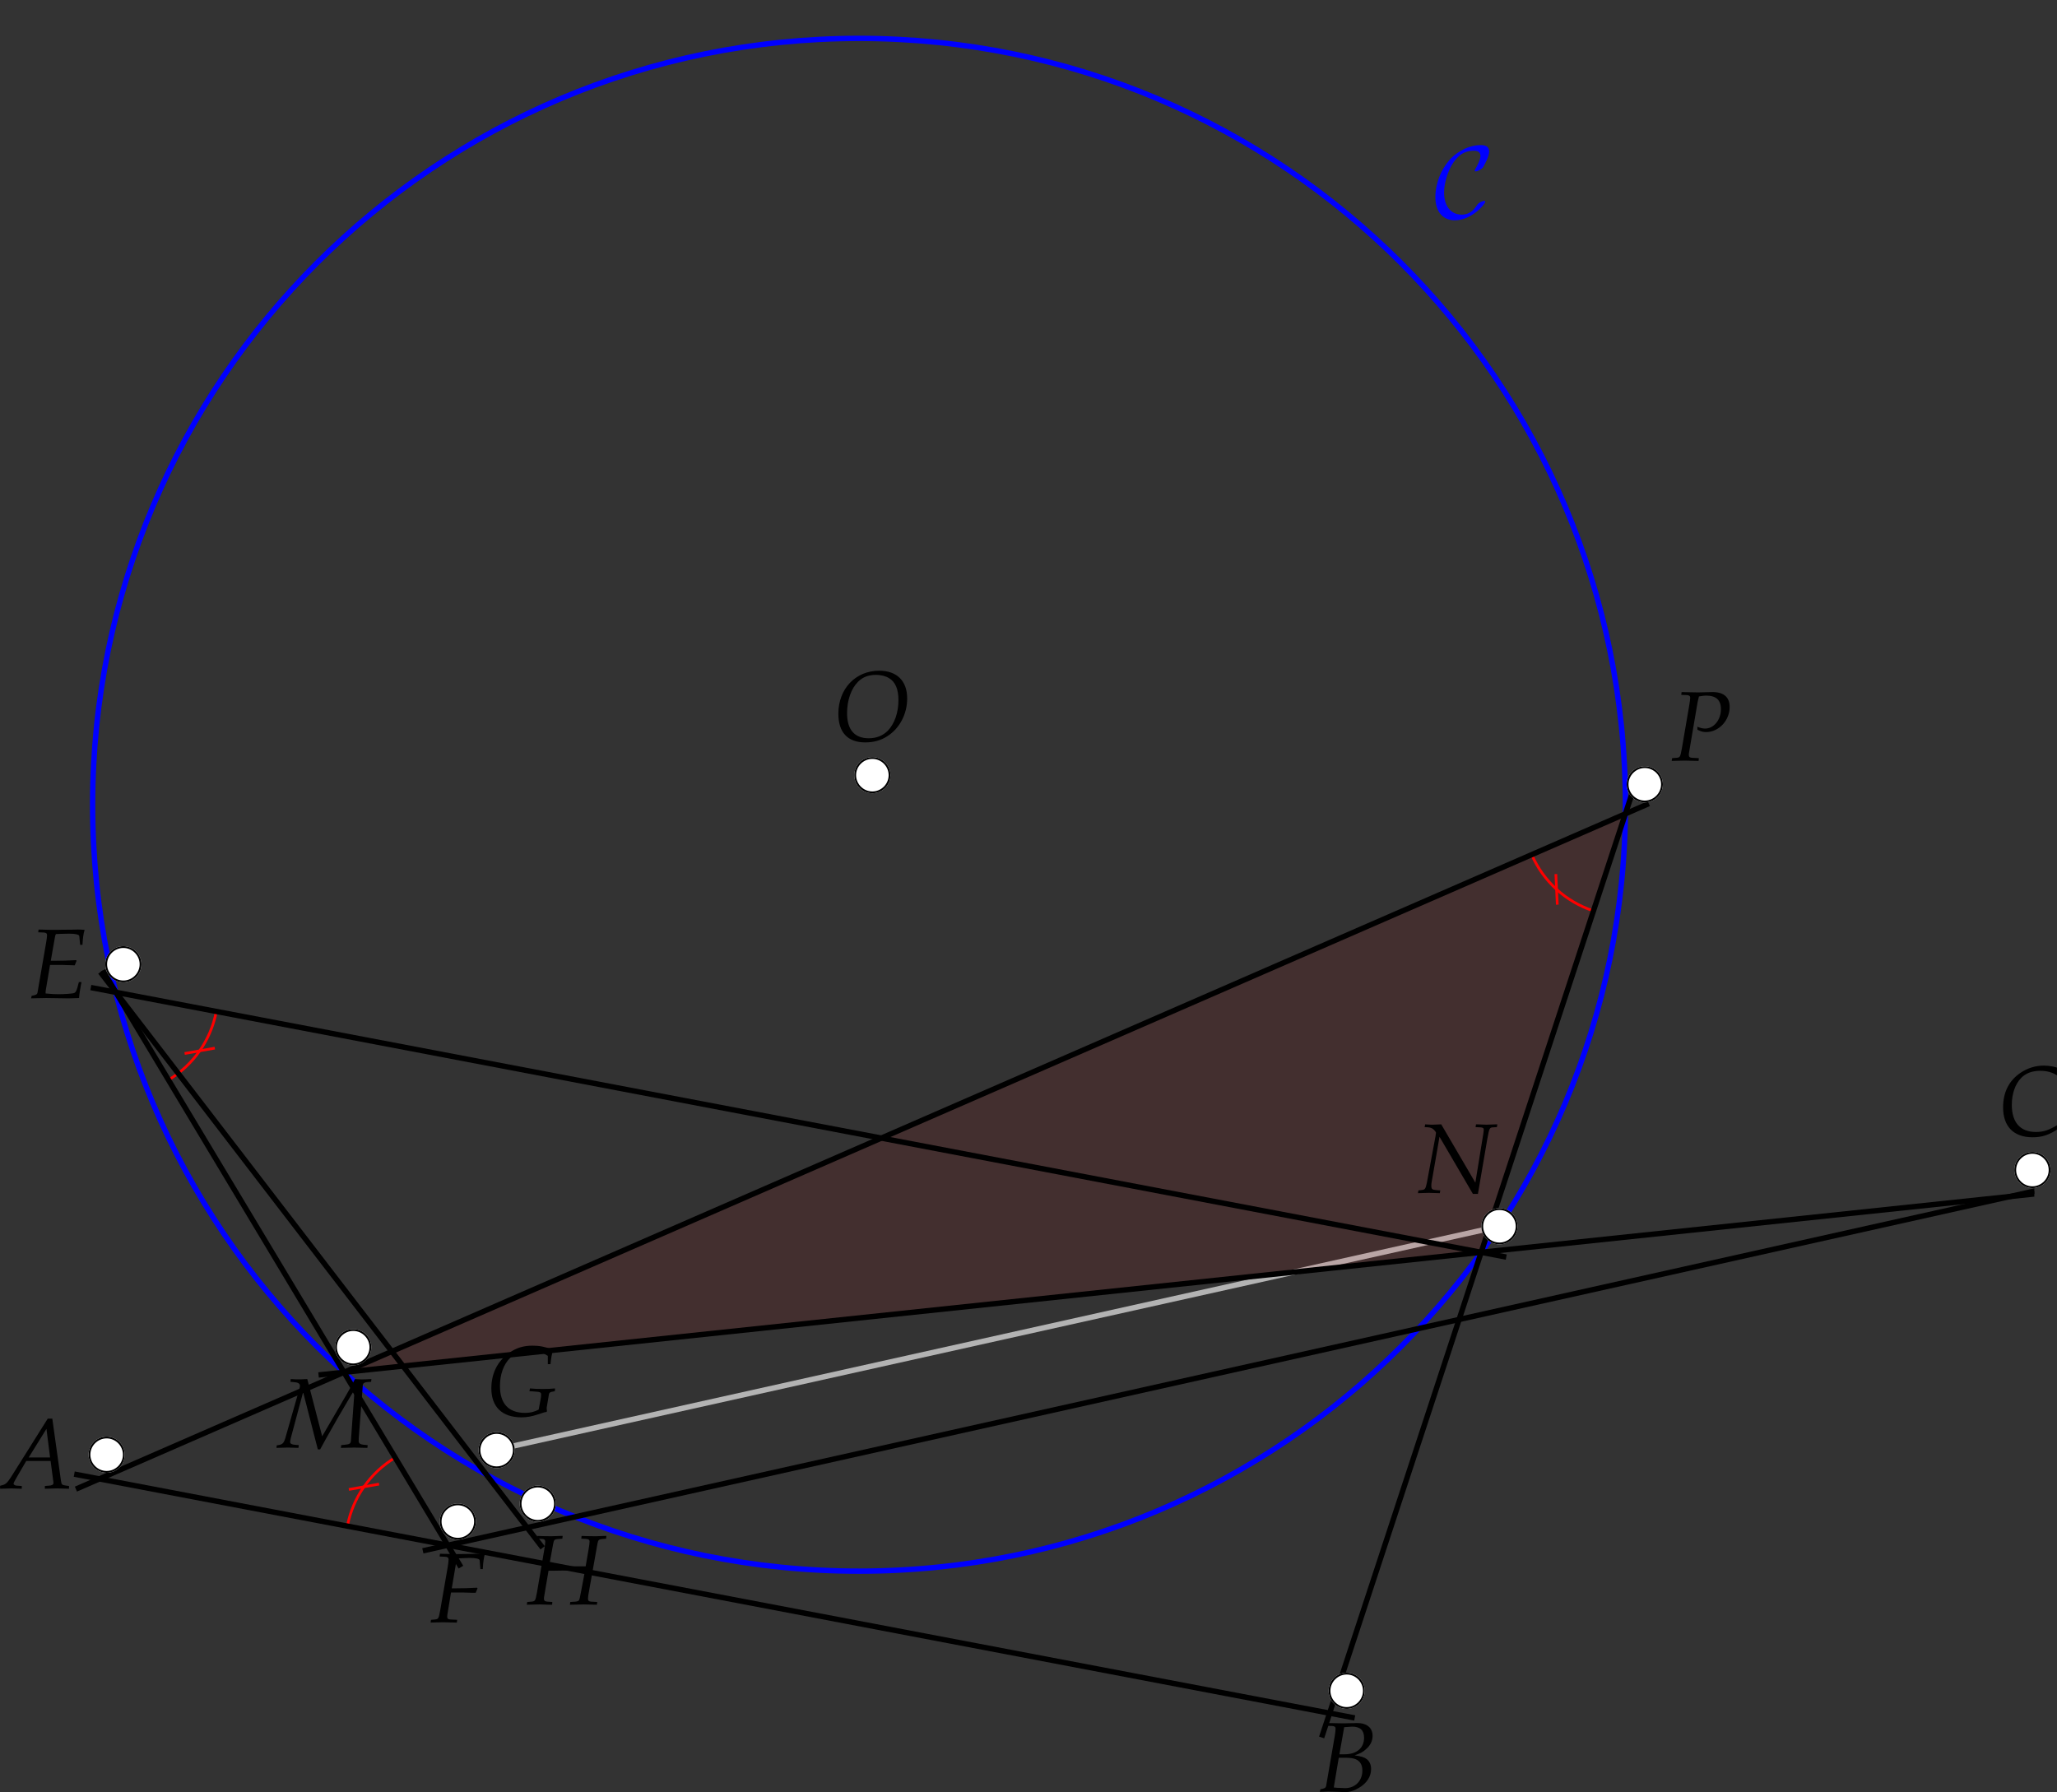 <?xml version="1.0" encoding="UTF-8" standalone="no"?>
<!-- Created with Inkscape (http://www.inkscape.org/) -->

<svg
   width="95.861mm"
   height="83.526mm"
   viewBox="0 0 95.861 83.526"
   version="1.1"
   id="svg1"
   inkscape:version="1.4 (86a8ad7, 2024-10-11)"
   sodipodi:docname="figura5.svg"
   xmlns:inkscape="http://www.inkscape.org/namespaces/inkscape"
   xmlns:sodipodi="http://sodipodi.sourceforge.net/DTD/sodipodi-0.dtd"
   xmlns="http://www.w3.org/2000/svg"
   xmlns:svg="http://www.w3.org/2000/svg">
  <rect x="0" y="0" width="95.861" height="83.526" fill="#333333" stroke="none"/>
  <sodipodi:namedview
     id="namedview1"
     pagecolor="#ffffff"
     bordercolor="#000000"
     borderopacity="0.25"
     inkscape:showpageshadow="2"
     inkscape:pageopacity="0.0"
     inkscape:pagecheckerboard="0"
     inkscape:deskcolor="#d1d1d1"
     inkscape:document-units="mm"
     inkscape:zoom="0.98528338"
     inkscape:cx="175.584"
     inkscape:cy="189.28565"
     inkscape:window-width="1366"
     inkscape:window-height="705"
     inkscape:window-x="-8"
     inkscape:window-y="-8"
     inkscape:window-maximized="1"
     inkscape:current-layer="layer1" />
  <defs
     id="defs1">
    <clipPath
       clipPathUnits="userSpaceOnUse"
       id="clipPath55">
      <path
         d="M 900,3004.8 H 3167.71 V 5003.23 H 900 Z"
         id="path55" />
    </clipPath>
    <clipPath
       clipPathUnits="userSpaceOnUse"
       id="clipPath57">
      <path
         d="M 900,3004.8 H 3167.71 V 5003.23 H 900 Z"
         id="path57" />
    </clipPath>
    <clipPath
       clipPathUnits="userSpaceOnUse"
       id="clipPath59">
      <path
         d="M 900,3004.8 H 3167.71 V 5003.23 H 900 Z"
         id="path59" />
    </clipPath>
    <clipPath
       clipPathUnits="userSpaceOnUse"
       id="clipPath61">
      <path
         d="M 900,3004.8 H 3167.71 V 5003.23 H 900 Z"
         id="path61" />
    </clipPath>
    <clipPath
       clipPathUnits="userSpaceOnUse"
       id="clipPath63">
      <path
         d="M 900,3004.8 H 3167.71 V 5003.23 H 900 Z"
         id="path63" />
    </clipPath>
    <clipPath
       clipPathUnits="userSpaceOnUse"
       id="clipPath65">
      <path
         d="M 900,3004.8 H 3167.71 V 5003.23 H 900 Z"
         id="path65" />
    </clipPath>
    <clipPath
       clipPathUnits="userSpaceOnUse"
       id="clipPath67">
      <path
         d="M 900,3004.8 H 3167.71 V 5003.23 H 900 Z"
         id="path67" />
    </clipPath>
    <clipPath
       clipPathUnits="userSpaceOnUse"
       id="clipPath69">
      <path
         d="M 900,3004.8 H 3167.71 V 5003.23 H 900 Z"
         id="path69" />
    </clipPath>
    <clipPath
       clipPathUnits="userSpaceOnUse"
       id="clipPath71">
      <path
         d="M 900,3004.8 H 3167.71 V 5003.23 H 900 Z"
         id="path71" />
    </clipPath>
    <clipPath
       clipPathUnits="userSpaceOnUse"
       id="clipPath73">
      <path
         d="M 900,3004.8 H 3167.71 V 5003.23 H 900 Z"
         id="path73" />
    </clipPath>
    <clipPath
       clipPathUnits="userSpaceOnUse"
       id="clipPath75">
      <path
         d="M 900,3004.8 H 3167.71 V 5003.23 H 900 Z"
         id="path75" />
    </clipPath>
    <clipPath
       clipPathUnits="userSpaceOnUse"
       id="clipPath77">
      <path
         d="M 900,3004.8 H 3167.71 V 5003.23 H 900 Z"
         id="path77" />
    </clipPath>
    <clipPath
       clipPathUnits="userSpaceOnUse"
       id="clipPath79">
      <path
         d="M 900,3004.8 H 3167.71 V 5003.23 H 900 Z"
         id="path79" />
    </clipPath>
    <clipPath
       clipPathUnits="userSpaceOnUse"
       id="clipPath81">
      <path
         d="M 900,3004.8 H 3167.71 V 5003.23 H 900 Z"
         id="path81" />
    </clipPath>
    <clipPath
       clipPathUnits="userSpaceOnUse"
       id="clipPath83">
      <path
         d="M 900,3004.8 H 3167.71 V 5003.23 H 900 Z"
         id="path83" />
    </clipPath>
    <clipPath
       clipPathUnits="userSpaceOnUse"
       id="clipPath85">
      <path
         d="M 900,3004.8 H 3167.71 V 5003.23 H 900 Z"
         id="path85" />
    </clipPath>
    <clipPath
       clipPathUnits="userSpaceOnUse"
       id="clipPath87">
      <path
         d="M 900,3004.8 H 3167.71 V 5003.23 H 900 Z"
         transform="matrix(0.1,0,0,-0.1,-102.068,339.077)"
         id="path87" />
    </clipPath>
    <clipPath
       clipPathUnits="userSpaceOnUse"
       id="clipPath90">
      <path
         d="M 900,3004.8 H 3167.71 V 5003.23 H 900 Z"
         transform="matrix(0.1,0,0,-0.1,-102.068,339.077)"
         id="path90" />
    </clipPath>
    <clipPath
       clipPathUnits="userSpaceOnUse"
       id="clipPath92">
      <path
         d="M 900,3004.8 H 3167.71 V 5003.23 H 900 Z"
         transform="matrix(0.1,0,0,-0.1,-238.577,313.082)"
         id="path92" />
    </clipPath>
    <clipPath
       clipPathUnits="userSpaceOnUse"
       id="clipPath95">
      <path
         d="M 900,3004.8 H 3167.71 V 5003.23 H 900 Z"
         transform="matrix(0.1,0,0,-0.1,-238.577,313.082)"
         id="path95" />
    </clipPath>
    <clipPath
       clipPathUnits="userSpaceOnUse"
       id="clipPath97">
      <path
         d="M 900,3004.8 H 3167.71 V 5003.23 H 900 Z"
         transform="matrix(0.1,0,0,-0.1,-271.393,412.876)"
         id="path97" />
    </clipPath>
    <clipPath
       clipPathUnits="userSpaceOnUse"
       id="clipPath100">
      <path
         d="M 900,3004.8 H 3167.71 V 5003.23 H 900 Z"
         transform="matrix(0.1,0,0,-0.1,-271.393,412.876)"
         id="path100" />
    </clipPath>
    <clipPath
       clipPathUnits="userSpaceOnUse"
       id="clipPath102">
      <path
         d="M 900,3004.8 H 3167.71 V 5003.23 H 900 Z"
         transform="matrix(0.1,0,0,-0.1,-140.728,331.715)"
         id="path102" />
    </clipPath>
    <clipPath
       clipPathUnits="userSpaceOnUse"
       id="clipPath105">
      <path
         d="M 900,3004.8 H 3167.71 V 5003.23 H 900 Z"
         transform="matrix(0.1,0,0,-0.1,-140.728,331.715)"
         id="path105" />
    </clipPath>
    <clipPath
       clipPathUnits="userSpaceOnUse"
       id="clipPath107">
      <path
         d="M 900,3004.8 H 3167.71 V 5003.23 H 900 Z"
         transform="matrix(0.1,0,0,-0.1,-103.907,393.068)"
         id="path107" />
    </clipPath>
    <clipPath
       clipPathUnits="userSpaceOnUse"
       id="clipPath110">
      <path
         d="M 900,3004.8 H 3167.71 V 5003.23 H 900 Z"
         transform="matrix(0.1,0,0,-0.1,-103.907,393.068)"
         id="path110" />
    </clipPath>
    <clipPath
       clipPathUnits="userSpaceOnUse"
       id="clipPath112">
      <path
         d="M 900,3004.8 H 3167.71 V 5003.23 H 900 Z"
         transform="matrix(0.1,0,0,-0.1,-314.065,370.411)"
         id="path112" />
    </clipPath>
    <clipPath
       clipPathUnits="userSpaceOnUse"
       id="clipPath115">
      <path
         d="M 900,3004.8 H 3167.71 V 5003.23 H 900 Z"
         transform="matrix(0.1,0,0,-0.1,-314.065,370.411)"
         id="path115" />
    </clipPath>
    <clipPath
       clipPathUnits="userSpaceOnUse"
       id="clipPath117">
      <path
         d="M 900,3004.8 H 3167.71 V 5003.23 H 900 Z"
         transform="matrix(0.1,0,0,-0.1,-255.393,364.221)"
         id="path117" />
    </clipPath>
    <clipPath
       clipPathUnits="userSpaceOnUse"
       id="clipPath120">
      <path
         d="M 900,3004.8 H 3167.71 V 5003.23 H 900 Z"
         transform="matrix(0.1,0,0,-0.1,-255.393,364.221)"
         id="path120" />
    </clipPath>
    <clipPath
       clipPathUnits="userSpaceOnUse"
       id="clipPath122">
      <path
         d="M 900,3004.8 H 3167.71 V 5003.23 H 900 Z"
         transform="matrix(0.1,0,0,-0.1,-186.36,413.88)"
         id="path122" />
    </clipPath>
    <clipPath
       clipPathUnits="userSpaceOnUse"
       id="clipPath125">
      <path
         d="M 900,3004.8 H 3167.71 V 5003.23 H 900 Z"
         transform="matrix(0.1,0,0,-0.1,-186.36,413.88)"
         id="path125" />
    </clipPath>
    <clipPath
       clipPathUnits="userSpaceOnUse"
       id="clipPath127">
      <path
         d="M 900,3004.8 H 3167.71 V 5003.23 H 900 Z"
         transform="matrix(0.1,0,0,-0.1,-149.529,333.68)"
         id="path127" />
    </clipPath>
    <clipPath
       clipPathUnits="userSpaceOnUse"
       id="clipPath130">
      <path
         d="M 900,3004.8 H 3167.71 V 5003.23 H 900 Z"
         transform="matrix(0.1,0,0,-0.1,-149.529,333.68)"
         id="path130" />
    </clipPath>
    <clipPath
       clipPathUnits="userSpaceOnUse"
       id="clipPath132">
      <path
         d="M 900,3004.8 H 3167.71 V 5003.23 H 900 Z"
         transform="matrix(0.1,0,0,-0.1,-145,339.577)"
         id="path132" />
    </clipPath>
    <clipPath
       clipPathUnits="userSpaceOnUse"
       id="clipPath135">
      <path
         d="M 900,3004.8 H 3167.71 V 5003.23 H 900 Z"
         transform="matrix(0.1,0,0,-0.1,-145,339.577)"
         id="path135" />
    </clipPath>
    <clipPath
       clipPathUnits="userSpaceOnUse"
       id="clipPath137">
      <path
         d="M 900,3004.8 H 3167.71 V 5003.23 H 900 Z"
         transform="matrix(0.1,0,0,-0.1,-129.21,350.907)"
         id="path137" />
    </clipPath>
    <clipPath
       clipPathUnits="userSpaceOnUse"
       id="clipPath140">
      <path
         d="M 900,3004.8 H 3167.71 V 5003.23 H 900 Z"
         transform="matrix(0.1,0,0,-0.1,-129.21,350.907)"
         id="path140" />
    </clipPath>
    <clipPath
       clipPathUnits="userSpaceOnUse"
       id="clipPath142">
      <path
         d="M 900,3004.8 H 3167.71 V 5003.23 H 900 Z"
         transform="matrix(0.1,0,0,-0.1,-248.197,475.237)"
         id="path142" />
    </clipPath>
  </defs>
  <g
     inkscape:label="Capa 1"
     inkscape:groupmode="layer"
     id="layer1"
     transform="translate(-54.504,-87.048)">
    <path
       style="fill:#000000;stroke:#b3b3b3;stroke-width:0.253;stroke-linejoin:round;stroke-dasharray:none"
       d="M 77.613,154.617 124.382,144.197"
       id="path1" />
    <path
       id="path54"
       d="m 2633.93,3885.48 80,243.28 -1421.83,-619.69 1261.83,133.14 z"
       style="fill:#ff0000;fill-opacity:0.08;fill-rule:nonzero;stroke:#000000;stroke-width:1;stroke-linecap:butt;stroke-linejoin:miter;stroke-miterlimit:10;stroke-dasharray:none;stroke-opacity:1"
       transform="matrix(0.042,0,0,-0.042,16.265,298.383)"
       clip-path="url(#clipPath55)" />
    <path
       id="path56"
       d="m 2713.99,4138.8 c 0,469.66 -380.73,850.39 -850.39,850.39 -469.65,0 -850.39,-380.73 -850.39,-850.39 0,-469.66 380.74,-850.39 850.39,-850.39 469.66,0 850.39,380.73 850.39,850.39 z"
       style="fill:none;stroke:#0000ff;stroke-width:5.978;stroke-linecap:butt;stroke-linejoin:miter;stroke-miterlimit:10;stroke-dasharray:none;stroke-opacity:1"
       transform="matrix(0.042,0,0,-0.042,16.265,298.383)"
       clip-path="url(#clipPath57)" />
    <path
       id="path58"
       d="m 1348.93,3414.37 c -27.69,-16.62 -46.99,-44.28 -53.03,-76.01"
       style="fill:none;stroke:#ff0000;stroke-width:2.989;stroke-linecap:butt;stroke-linejoin:miter;stroke-miterlimit:10;stroke-dasharray:none;stroke-opacity:1"
       transform="matrix(0.042,0,0,-0.042,16.265,298.383)"
       clip-path="url(#clipPath59)" />
    <path
       id="path60"
       d="m 1331.04,3385.02 -33.49,-5.97"
       style="fill:none;stroke:#ff0000;stroke-width:2.989;stroke-linecap:butt;stroke-linejoin:miter;stroke-miterlimit:10;stroke-dasharray:none;stroke-opacity:1"
       transform="matrix(0.042,0,0,-0.042,16.265,298.383)"
       clip-path="url(#clipPath61)" />
    <path
       id="path62"
       d="m 1097.41,3833.46 c 27.7,16.62 47,44.27 53.04,76"
       style="fill:none;stroke:#ff0000;stroke-width:2.989;stroke-linecap:butt;stroke-linejoin:miter;stroke-miterlimit:10;stroke-dasharray:none;stroke-opacity:1"
       transform="matrix(0.042,0,0,-0.042,16.265,298.383)"
       clip-path="url(#clipPath63)" />
    <path
       id="path64"
       d="m 1115.31,3862.81 33.49,5.96"
       style="fill:none;stroke:#ff0000;stroke-width:2.989;stroke-linecap:butt;stroke-linejoin:miter;stroke-miterlimit:10;stroke-dasharray:none;stroke-opacity:1"
       transform="matrix(0.042,0,0,-0.042,16.265,298.383)"
       clip-path="url(#clipPath65)" />
    <path
       id="path66"
       d="m 2609.99,4083.46 c 12.9,-29.61 37.83,-52.32 68.52,-62.41"
       style="fill:none;stroke:#ff0000;stroke-width:2.989;stroke-linecap:butt;stroke-linejoin:miter;stroke-miterlimit:10;stroke-dasharray:none;stroke-opacity:1"
       transform="matrix(0.042,0,0,-0.042,16.265,298.383)"
       clip-path="url(#clipPath67)" />
    <path
       id="path68"
       d="m 2636.79,4061.92 1.59,-33.97"
       style="fill:none;stroke:#ff0000;stroke-width:2.989;stroke-linecap:butt;stroke-linejoin:miter;stroke-miterlimit:10;stroke-dasharray:none;stroke-opacity:1"
       transform="matrix(0.042,0,0,-0.042,16.265,298.383)"
       clip-path="url(#clipPath69)" />
    <path
       id="path70"
       d="M 992.828,3396.08 2413.62,3125.52"
       style="fill:none;stroke:#000000;stroke-width:5.978;stroke-linecap:butt;stroke-linejoin:miter;stroke-miterlimit:10;stroke-dasharray:none;stroke-opacity:1"
       transform="matrix(0.042,0,0,-0.042,16.265,298.383)"
       clip-path="url(#clipPath71)" />
    <path
       id="path72"
       d="m 2376.91,3103.89 345.88,1051.8"
       style="fill:none;stroke:#000000;stroke-width:5.978;stroke-linecap:butt;stroke-linejoin:miter;stroke-miterlimit:10;stroke-dasharray:none;stroke-opacity:1"
       transform="matrix(0.042,0,0,-0.042,16.265,298.383)"
       clip-path="url(#clipPath73)" />
    <path
       id="path74"
       d="m 1421.87,3292.85 -397.39,662.13"
       style="fill:none;stroke:#000000;stroke-width:5.978;stroke-linecap:butt;stroke-linejoin:miter;stroke-miterlimit:10;stroke-dasharray:none;stroke-opacity:1"
       transform="matrix(0.042,0,0,-0.042,16.265,298.383)"
       clip-path="url(#clipPath75)" />
    <path
       id="path76"
       d="m 1379.62,3310.98 1788.7,399.3"
       style="fill:none;stroke:#000000;stroke-width:5.978;stroke-linecap:butt;stroke-linejoin:miter;stroke-miterlimit:10;stroke-dasharray:none;stroke-opacity:1"
       transform="matrix(0.042,0,0,-0.042,16.265,298.383)"
       clip-path="url(#clipPath77)" />
    <path
       id="path78"
       d="M 2581.78,3636.9 1011.22,3935.98"
       style="fill:none;stroke:#000000;stroke-width:5.978;stroke-linecap:butt;stroke-linejoin:miter;stroke-miterlimit:10;stroke-dasharray:none;stroke-opacity:1"
       transform="matrix(0.042,0,0,-0.042,16.265,298.383)"
       clip-path="url(#clipPath79)" />
    <path
       id="path80"
       d="M 1512.56,3314.32 1021.8,3953.16"
       style="fill:none;stroke:#000000;stroke-width:5.978;stroke-linecap:butt;stroke-linejoin:miter;stroke-miterlimit:10;stroke-dasharray:none;stroke-opacity:1"
       transform="matrix(0.042,0,0,-0.042,16.265,298.383)"
       clip-path="url(#clipPath81)" />
    <path
       id="path82"
       d="M 2739.92,4140.09 994.691,3379.45"
       style="fill:none;stroke:#000000;stroke-width:5.978;stroke-linecap:butt;stroke-linejoin:miter;stroke-miterlimit:10;stroke-dasharray:none;stroke-opacity:1"
       transform="matrix(0.042,0,0,-0.042,16.265,298.383)"
       clip-path="url(#clipPath83)" />
    <path
       id="path84"
       d="M 3168.84,3707.08 1263.91,3506.1"
       style="fill:none;stroke:#000000;stroke-width:5.978;stroke-linecap:butt;stroke-linejoin:miter;stroke-miterlimit:10;stroke-dasharray:none;stroke-opacity:1"
       transform="matrix(0.042,0,0,-0.042,16.265,298.383)"
       clip-path="url(#clipPath85)" />
    <path
       id="path86"
       d="m -1.993,8.28125e-4 c 0,1.102 0.891,1.992 1.992,1.992 1.102,0 1.992,-0.891 1.992,-1.992 0,-1.102 -0.891,-1.992 -1.992,-1.992 -1.102,0 -1.992,0.891 -1.992,1.992 z m 0,0"
       style="fill:#ffffff;fill-opacity:1;fill-rule:nonzero;stroke:none"
       aria-label="b"
       transform="matrix(0.423,0,0,0.423,59.474,154.841)"
       clip-path="url(#clipPath87)" />
    <g
       id="g87"
       aria-label="c&#10;A"
       transform="matrix(0.423,0,0,0.423,59.474,154.841)"
       clip-path="url(#clipPath90)">
      <path
         id="path88"
         d="m -1.794,8.28125e-4 c 0,-0.984 0.809,-1.793 1.793,-1.793 0.984,0 1.793,0.809 1.793,1.793 0,0.984 -0.809,1.793 -1.793,1.793 C -0.985,1.794 -1.794,0.985 -1.794,8.28125e-4 Z m -0.199,0 c 0,1.102 0.891,1.992 1.992,1.992 1.102,0 1.992,-0.891 1.992,-1.992 0,-1.102 -0.891,-1.992 -1.992,-1.992 -1.102,0 -1.992,0.891 -1.992,1.992 z m 0,0"
         style="fill:#000000;fill-opacity:1;fill-rule:nonzero;stroke:none" />
      <path
         id="path89"
         d="m -6.49,-3.969 -4.066,6.469 c -0.398,0.609 -0.586,0.785 -0.961,0.867 l -0.223,0.059 v 0.328 c 1.008,-0.035 1.008,-0.035 1.23,-0.035 0.199,0 0.223,0 1.16,0.035 V 3.449 l -0.562,-0.035 c -0.176,-0.012 -0.34,-0.105 -0.34,-0.211 0,-0.082 0.07,-0.234 0.281,-0.598 l 1.113,-1.91 h 2.684 l 0.27,2.051 v 0.035 c 0,0.012 0.012,0.047 0.023,0.094 0.012,0.094 0.023,0.199 0.023,0.246 0,0.176 -0.164,0.27 -0.469,0.293 L -6.806,3.449 V 3.754 C -5.693,3.719 -5.693,3.719 -5.47,3.719 c 0.211,0 0.211,0 1.324,0.035 V 3.449 l -0.281,-0.035 C -4.943,3.332 -4.955,3.332 -5.037,2.851 l -0.949,-6.82 z m -0.141,1.125 0.398,3.152 h -2.355 z m 0,0"
         style="fill:#000000;fill-opacity:1;fill-rule:nonzero;stroke:none" />
    </g>
    <path
       id="path91"
       d="m -1.993,9.453125e-4 c 0,1.102 0.891,1.992 1.992,1.992 1.102,0 1.992,-0.891 1.992,-1.992 0,-1.102 -0.891,-1.992 -1.992,-1.992 -1.102,0 -1.992,0.891 -1.992,1.992 z m 0,0"
       style="fill:#ffffff;fill-opacity:1;fill-rule:nonzero;stroke:none"
       aria-label="b"
       transform="matrix(0.423,0,0,0.423,117.263,165.845)"
       clip-path="url(#clipPath92)" />
    <g
       id="g92"
       aria-label="c&#10;B"
       transform="matrix(0.423,0,0,0.423,117.263,165.845)"
       clip-path="url(#clipPath95)">
      <path
         id="path93"
         d="m -1.794,9.453125e-4 c 0,-0.984 0.809,-1.793 1.793,-1.793 0.984,0 1.793,0.809 1.793,1.793 0,0.984 -0.809,1.793 -1.793,1.793 -0.984,0 -1.793,-0.809 -1.793,-1.793 z m -0.199,0 c 0,1.102 0.891,1.992 1.992,1.992 1.102,0 1.992,-0.891 1.992,-1.992 0,-1.102 -0.891,-1.992 -1.992,-1.992 -1.102,0 -1.992,0.891 -1.992,1.992 z m 0,0"
         style="fill:#000000;fill-opacity:1;fill-rule:nonzero;stroke:none" />
      <path
         id="path94"
         d="m -2.186,3.856 0.586,0.023 c 0.258,0.012 0.375,0.094 0.375,0.293 0,0.152 -0.035,0.504 -0.094,0.832 l -0.949,5.496 c -0.047,0.199 -0.176,0.27 -0.633,0.352 l -0.059,0.281 0.41,-0.012 c 0.293,-0.023 0.457,-0.023 0.586,-0.023 0.117,0 0.398,0.012 0.691,0.023 l 0.398,0.012 0.223,0.012 c 0.199,0.012 0.34,0.023 0.434,0.023 0.527,0 1.043,-0.152 1.559,-0.469 0.867,-0.504 1.348,-1.254 1.348,-2.074 0,-0.469 -0.164,-0.832 -0.457,-1.078 C 1.95,7.325 1.622,7.22 0.872,7.114 1.493,6.903 1.763,6.763 2.103,6.458 c 0.504,-0.422 0.75,-0.938 0.75,-1.488 0,-0.902 -0.633,-1.418 -1.723,-1.418 -0.023,0 -0.129,0 -0.293,0.012 L 0.157,3.575 c -0.141,0.012 -0.527,0.012 -0.656,0.012 -0.211,0 -0.551,-0.012 -1.078,-0.023 l -0.574,-0.012 z m 1.312,3.527 h 0.926 c 1.125,0 1.676,0.469 1.676,1.418 0,1.113 -0.797,1.922 -1.887,1.922 -0.223,0 -0.539,-0.012 -0.902,-0.035 -0.059,-0.012 -0.199,-0.023 -0.363,-0.035 z m 0.598,-3.375 c 0.117,0 0.141,-0.012 0.375,-0.023 0.223,-0.023 0.375,-0.035 0.504,-0.035 0.879,0 1.312,0.398 1.312,1.219 0,1.137 -0.809,1.828 -2.156,1.828 h -0.562 z m 0,0"
         style="fill:#000000;fill-opacity:1;fill-rule:nonzero;stroke:none" />
    </g>
    <path
       id="path96"
       d="m -1.994,0.001 c 0,1.102 0.891,1.992 1.992,1.992 1.102,0 1.992,-0.891 1.992,-1.992 0,-1.102 -0.891,-1.992 -1.992,-1.992 -1.102,0 -1.992,0.891 -1.992,1.992 z m 0,0"
       style="fill:#ffffff;fill-opacity:1;fill-rule:nonzero;stroke:none"
       aria-label="b"
       transform="matrix(0.423,0,0,0.423,131.155,123.599)"
       clip-path="url(#clipPath97)" />
    <g
       id="g97"
       aria-label="c&#10;P"
       transform="matrix(0.423,0,0,0.423,131.155,123.599)"
       clip-path="url(#clipPath100)">
      <path
         id="path98"
         d="m -1.794,0.001 c 0,-0.984 0.809,-1.793 1.793,-1.793 0.984,0 1.793,0.809 1.793,1.793 0,0.984 -0.809,1.793 -1.793,1.793 -0.984,0 -1.793,-0.809 -1.793,-1.793 z m -0.199,0 c 0,1.102 0.891,1.992 1.992,1.992 1.102,0 1.992,-0.891 1.992,-1.992 0,-1.102 -0.891,-1.992 -1.992,-1.992 -1.102,0 -1.992,0.891 -1.992,1.992 z m 0,0"
         style="fill:#000000;fill-opacity:1;fill-rule:nonzero;stroke:none" />
      <path
         id="path99"
         d="m 4.018,-9.852 0.598,0.023 c 0.258,0.012 0.387,0.094 0.387,0.293 0,0.152 -0.047,0.492 -0.105,0.832 l -0.809,4.734 c -0.188,0.984 -0.188,1.02 -0.633,1.055 l -0.445,0.035 -0.047,0.305 0.457,-0.012 c 0.457,-0.012 0.797,-0.023 0.984,-0.023 0.188,0 0.504,0.012 0.938,0.023 l 0.586,0.012 0.023,-0.305 -0.703,-0.035 c -0.281,-0.012 -0.398,-0.094 -0.398,-0.328 0,-0.094 0.012,-0.176 0.047,-0.387 l 0.902,-5.309 c 0,-0.012 0.035,-0.234 0.094,-0.434 0.012,-0.059 0.047,-0.164 0.07,-0.305 0.398,-0.07 0.574,-0.094 0.785,-0.094 1.102,0 1.641,0.48 1.641,1.5 0,1.172 -0.785,2.133 -1.746,2.133 -0.234,0 -0.457,-0.047 -0.855,-0.199 l 0.012,0.328 c 0.41,0.199 0.633,0.258 0.949,0.258 1.406,0 2.602,-1.277 2.602,-2.766 0,-1.102 -0.691,-1.676 -1.98,-1.641 l -1.512,0.035 -1.23,-0.023 -0.574,-0.012 z m 0,0"
         style="fill:#000000;fill-opacity:1;fill-rule:nonzero;stroke:none" />
    </g>
    <path
       id="path101"
       d="m -1.993,0.001 c 0,1.102 0.891,1.992 1.992,1.992 1.102,0 1.992,-0.891 1.992,-1.992 0,-1.102 -0.891,-1.992 -1.992,-1.992 -1.102,0 -1.992,0.891 -1.992,1.992 z m 0,0"
       style="fill:#ffffff;fill-opacity:1;fill-rule:nonzero;stroke:none"
       aria-label="b"
       transform="matrix(0.423,0,0,0.423,75.84,157.957)"
       clip-path="url(#clipPath102)" />
    <g
       id="g102"
       aria-label="c&#10;F"
       transform="matrix(0.423,0,0,0.423,75.84,157.957)"
       clip-path="url(#clipPath105)">
      <path
         id="path103"
         d="m -1.793,0.001 c 0,-0.984 0.809,-1.793 1.793,-1.793 0.984,0 1.793,0.809 1.793,1.793 0,0.984 -0.809,1.793 -1.793,1.793 -0.984,0 -1.793,-0.809 -1.793,-1.793 z m -0.199,0 c 0,1.102 0.891,1.992 1.992,1.992 1.102,0 1.992,-0.891 1.992,-1.992 0,-1.102 -0.891,-1.992 -1.992,-1.992 -1.102,0 -1.992,0.891 -1.992,1.992 z m 0,0"
         style="fill:#000000;fill-opacity:1;fill-rule:nonzero;stroke:none" />
      <path
         id="path104"
         d="M 0.117,4.056 1.277,4.009 c 0.68,0 1.113,0.094 1.125,0.258 l 0.082,0.973 H 2.753 C 2.777,4.548 2.859,3.997 2.976,3.587 2.742,3.564 2.437,3.552 2.25,3.552 L 1.804,3.564 -4.609375e-4,3.587 H -0.317 c -0.27,0 -0.703,-0.012 -1.125,-0.023 l -0.527,-0.012 -0.035,0.305 0.609,0.023 c 0.258,0.012 0.375,0.105 0.375,0.293 0,0.152 -0.035,0.504 -0.094,0.832 l -0.82,4.734 c -0.188,0.996 -0.188,1.008 -0.633,1.055 l -0.387,0.035 -0.047,0.305 0.375,-0.012 c 0.434,-0.012 0.785,-0.023 1.008,-0.023 0.199,0 0.516,0.012 0.937,0.023 l 0.574,0.012 0.035,-0.305 -0.703,-0.035 c -0.293,-0.012 -0.398,-0.094 -0.398,-0.316 0,-0.07 0.012,-0.188 0.023,-0.234 l 0.398,-2.426 h 1.277 c 0.293,0 0.633,0.012 1.148,0.035 h 0.293 L 2.168,7.372 2.132,7.29 c -0.891,0.047 -1.547,0.07 -2.391,0.07 h -0.41 l 0.504,-2.965 c 0.035,-0.176 0.047,-0.223 0.094,-0.34 z m 0,0"
         style="fill:#000000;fill-opacity:1;fill-rule:nonzero;stroke:none" />
    </g>
    <path
       id="path106"
       d="M -1.992,6.171875e-4 C -1.992,1.102 -1.101,1.993 2.265625e-4,1.993 1.102,1.993 1.992,1.102 1.992,6.171875e-4 1.992,-1.101 1.102,-1.992 2.265625e-4,-1.992 -1.101,-1.992 -1.992,-1.101 -1.992,6.171875e-4 Z m 0,0"
       style="fill:#ffffff;fill-opacity:1;fill-rule:nonzero;stroke:none"
       aria-label="b"
       transform="matrix(0.423,0,0,0.423,60.253,131.985)"
       clip-path="url(#clipPath107)" />
    <g
       id="g107"
       aria-label="c&#10;E"
       transform="matrix(0.423,0,0,0.423,60.253,131.985)"
       clip-path="url(#clipPath110)">
      <path
         id="path108"
         d="M -1.793,6.171875e-4 C -1.793,-0.984 -0.984,-1.792 2.265625e-4,-1.792 0.985,-1.792 1.793,-0.984 1.793,6.171875e-4 1.793,0.985 0.985,1.794 2.265625e-4,1.794 -0.984,1.794 -1.793,0.985 -1.793,6.171875e-4 Z m -0.199,0 C -1.992,1.102 -1.101,1.993 2.265625e-4,1.993 1.102,1.993 1.992,1.102 1.992,6.171875e-4 1.992,-1.101 1.102,-1.992 2.265625e-4,-1.992 -1.101,-1.992 -1.992,-1.101 -1.992,6.171875e-4 Z m 0,0"
         style="fill:#000000;fill-opacity:1;fill-rule:nonzero;stroke:none" />
      <path
         id="path109"
         d="m -8.077,0.077 h 1.277 c 0.293,0 0.633,0.012 1.148,0.035 l 0.293,0.012 0.199,-0.492 -0.035,-0.082 c -0.891,0.047 -1.547,0.07 -2.391,0.07 h -0.41 l 0.457,-2.602 c 0.035,-0.176 0.059,-0.258 0.105,-0.34 l 0.504,-0.023 c 0.352,-0.012 0.703,-0.023 0.949,-0.023 0.668,0 1.113,0.094 1.125,0.258 l 0.094,0.973 h 0.258 c 0.035,-0.703 0.105,-1.242 0.234,-1.652 -0.234,-0.023 -0.562,-0.035 -0.762,-0.035 -0.023,0 -0.152,0 -0.41,0.012 l -1.312,0.012 c -0.094,0.012 -0.738,0.012 -0.844,0.012 -0.41,0 -0.703,0 -1.254,-0.023 l -0.492,-0.012 -0.035,0.305 0.586,0.023 c 0.27,0.012 0.387,0.094 0.387,0.293 0,0.152 -0.047,0.504 -0.105,0.832 l -0.949,5.496 c -0.035,0.199 -0.164,0.27 -0.645,0.352 l -0.059,0.281 0.445,-0.012 c 0.34,-0.012 1.02,-0.023 1.23,-0.023 l 2.344,0.035 h 0.117 c 0.152,0 0.422,-0.012 0.785,-0.023 l 0.363,-0.012 0.035,-0.398 c 0.023,-0.211 0.082,-0.539 0.176,-1.078 l 0.059,-0.281 H -4.901 l -0.176,0.656 c -0.117,0.387 -0.211,0.527 -0.445,0.574 -0.223,0.047 -1.02,0.105 -1.605,0.105 -0.445,0 -0.691,-0.012 -1.441,-0.082 v -0.047 c 0,-0.152 0.012,-0.234 0.023,-0.328 z m 0,0"
         style="fill:#000000;fill-opacity:1;fill-rule:nonzero;stroke:none" />
    </g>
    <path
       id="path111"
       d="m -1.992,-0.001 c 0,1.102 0.891,1.992 1.992,1.992 1.102,0 1.992,-0.891 1.992,-1.992 0,-1.102 -0.891,-1.992 -1.992,-1.992 -1.102,0 -1.992,0.891 -1.992,1.992 z m 0,0"
       style="fill:#ffffff;fill-opacity:1;fill-rule:nonzero;stroke:none"
       aria-label="b"
       transform="matrix(0.423,0,0,0.423,149.219,141.576)"
       clip-path="url(#clipPath112)" />
    <g
       id="g112"
       aria-label="c&#10;C"
       transform="matrix(0.423,0,0,0.423,149.219,141.576)"
       clip-path="url(#clipPath115)">
      <path
         id="path113"
         d="m -1.793,-0.001 c 0,-0.984 0.809,-1.793 1.793,-1.793 0.984,0 1.793,0.809 1.793,1.793 0,0.984 -0.809,1.793 -1.793,1.793 -0.984,0 -1.793,-0.809 -1.793,-1.793 z m -0.199,0 c 0,1.102 0.891,1.992 1.992,1.992 1.102,0 1.992,-0.891 1.992,-1.992 0,-1.102 -0.891,-1.992 -1.992,-1.992 -1.102,0 -1.992,0.891 -1.992,1.992 z m 0,0"
         style="fill:#000000;fill-opacity:1;fill-rule:nonzero;stroke:none" />
      <path
         id="path114"
         d="m 2.795,-9.467 h 0.293 c 0.059,-0.621 0.141,-1.09 0.293,-1.594 -0.832,-0.316 -1.453,-0.445 -2.121,-0.445 -0.902,0 -1.793,0.27 -2.555,0.785 -1.277,0.855 -1.934,2.145 -1.934,3.82 0,2.109 1.172,3.293 3.246,3.293 1.055,0 1.828,-0.258 2.812,-0.926 l 0.105,-0.398 -0.105,-0.07 c -1.031,0.621 -1.594,0.809 -2.449,0.809 -1.711,0 -2.648,-1.043 -2.648,-2.988 0,-1.207 0.363,-2.285 1.031,-2.965 0.516,-0.527 1.219,-0.785 2.074,-0.785 0.773,0 1.348,0.152 1.957,0.551 z m 0,0"
         style="fill:#000000;fill-opacity:1;fill-rule:nonzero;stroke:none" />
    </g>
    <path
       id="path116"
       d="m -1.993,-6.796875e-4 c 0,1.102 0.891,1.992 1.992,1.992 1.102,0 1.992,-0.891 1.992,-1.992 0,-1.102 -0.891,-1.992 -1.992,-1.992 -1.102,0 -1.992,0.891 -1.992,1.992 z m 0,0"
       style="fill:#ffffff;fill-opacity:1;fill-rule:nonzero;stroke:none"
       aria-label="b"
       transform="matrix(0.423,0,0,0.423,124.382,144.197)"
       clip-path="url(#clipPath117)" />
    <g
       id="g117"
       aria-label="c&#10;N"
       transform="matrix(0.423,0,0,0.423,124.382,144.197)"
       clip-path="url(#clipPath120)">
      <path
         id="path118"
         d="m -1.793,-6.796875e-4 c 0,-0.984 0.809,-1.793 1.793,-1.793 0.984,0 1.793,0.809 1.793,1.793 0,0.984 -0.809,1.793 -1.793,1.793 -0.984,0 -1.793,-0.809 -1.793,-1.793 z m -0.199,0 c 0,1.102 0.891,1.992 1.992,1.992 1.102,0 1.992,-0.891 1.992,-1.992 0,-1.102 -0.891,-1.992 -1.992,-1.992 -1.102,0 -1.992,0.891 -1.992,1.992 z m 0,0"
         style="fill:#000000;fill-opacity:1;fill-rule:nonzero;stroke:none" />
      <path
         id="path119"
         d="m -6.414,-11.23 -0.891,0.035 h -0.258 c -0.035,0 -0.199,-0.012 -0.445,-0.023 l -0.176,-0.012 -0.059,0.305 0.387,0.023 c 0.188,0.012 0.422,0.082 0.539,0.188 0.164,0.129 0.328,0.328 0.328,0.422 0,0.012 0,0.047 -0.012,0.07 0,0.012 0,0.035 -0.012,0.059 -0.012,0.082 -0.012,0.164 -0.023,0.199 l -0.961,5.168 c -0.141,0.68 -0.199,0.762 -0.598,0.809 l -0.328,0.035 -0.059,0.305 1.207,-0.035 c 0.129,0 0.141,0 1.207,0.035 l 0.047,-0.305 -0.457,-0.035 c -0.434,-0.035 -0.527,-0.117 -0.527,-0.48 0,-0.082 0,-0.211 0.023,-0.328 l 0.879,-5.062 3.68,6.293 h 0.551 l 1.031,-6.035 c 0.223,-1.23 0.246,-1.277 0.645,-1.301 l 0.41,-0.023 0.059,-0.305 h -0.234 l -0.973,0.035 -0.938,-0.035 h -0.211 l -0.047,0.305 0.504,0.023 c 0.293,0.012 0.398,0.082 0.398,0.258 0,0.082 -0.035,0.363 -0.059,0.504 l -0.867,5.332 z m 0,0"
         style="fill:#000000;fill-opacity:1;fill-rule:nonzero;stroke:none" />
    </g>
    <path
       id="path121"
       d="M -1.992,1.171875e-4 C -1.992,1.102 -1.101,1.992 3.515625e-4,1.992 1.102,1.992 1.993,1.102 1.993,1.171875e-4 1.993,-1.101 1.102,-1.992 3.515625e-4,-1.992 -1.101,-1.992 -1.992,-1.101 -1.992,1.171875e-4 Z m 0,0"
       style="fill:#ffffff;fill-opacity:1;fill-rule:nonzero;stroke:none"
       aria-label="b"
       transform="matrix(0.423,0,0,0.423,95.158,123.174)"
       clip-path="url(#clipPath122)" />
    <g
       id="g122"
       aria-label="c&#10;O"
       transform="matrix(0.423,0,0,0.423,95.158,123.174)"
       clip-path="url(#clipPath125)">
      <path
         id="path123"
         d="M -1.793,1.171875e-4 C -1.793,-0.984 -0.984,-1.793 3.515625e-4,-1.793 0.985,-1.793 1.793,-0.984 1.793,1.171875e-4 1.793,0.984 0.985,1.793 3.515625e-4,1.793 -0.984,1.793 -1.793,0.984 -1.793,1.171875e-4 Z m -0.199,0 C -1.992,1.102 -1.101,1.992 3.515625e-4,1.992 1.102,1.992 1.993,1.102 1.993,1.171875e-4 1.993,-1.101 1.102,-1.992 3.515625e-4,-1.992 -1.101,-1.992 -1.992,-1.101 -1.992,1.171875e-4 Z m 0,0"
         style="fill:#000000;fill-opacity:1;fill-rule:nonzero;stroke:none" />
      <path
         id="path124"
         d="m 0.742,-11.508 c -2.59,0 -4.488,1.992 -4.488,4.734 0,2.062 1.031,3.164 2.953,3.164 0.926,0 1.699,-0.211 2.402,-0.656 1.383,-0.855 2.227,-2.461 2.227,-4.184 0,-1.934 -1.125,-3.059 -3.094,-3.059 z m -0.34,0.457 c 0.527,0 1.055,0.129 1.418,0.352 0.715,0.41 1.055,1.23 1.055,2.426 0,1.383 -0.434,2.613 -1.172,3.375 -0.539,0.539 -1.242,0.832 -2.098,0.832 -1.57,0 -2.391,-0.938 -2.391,-2.766 0,-1.418 0.445,-2.695 1.195,-3.445 0.516,-0.527 1.16,-0.773 1.992,-0.773 z m 0,0"
         style="fill:#000000;fill-opacity:1;fill-rule:nonzero;stroke:none" />
    </g>
    <path
       id="path126"
       d="m -1.993,3.125e-4 c 0,1.102 0.891,1.992 1.992,1.992 C 1.101,1.992 1.992,1.102 1.992,3.125e-4 1.992,-1.101 1.101,-1.992 -6.796875e-4,-1.992 -1.102,-1.992 -1.993,-1.101 -1.993,3.125e-4 Z m 0,0"
       style="fill:#ffffff;fill-opacity:1;fill-rule:nonzero;stroke:none"
       aria-label="b"
       transform="matrix(0.423,0,0,0.423,79.566,157.126)"
       clip-path="url(#clipPath127)" />
    <g
       id="g127"
       aria-label="c&#10;H"
       transform="matrix(0.423,0,0,0.423,79.566,157.126)"
       clip-path="url(#clipPath130)">
      <path
         id="path128"
         d="m -1.794,3.125e-4 c 0,-0.984 0.809,-1.793 1.793,-1.793 0.984,0 1.793,0.809 1.793,1.793 0,0.984 -0.809,1.793 -1.793,1.793 C -0.985,1.793 -1.794,0.985 -1.794,3.125e-4 Z m -0.199,0 c 0,1.102 0.891,1.992 1.992,1.992 C 1.101,1.992 1.992,1.102 1.992,3.125e-4 1.992,-1.101 1.101,-1.992 -6.796875e-4,-1.992 -1.102,-1.992 -1.993,-1.101 -1.993,3.125e-4 Z m 0,0"
         style="fill:#000000;fill-opacity:1;fill-rule:nonzero;stroke:none" />
      <path
         id="path129"
         d="M 1.242,6.903 1.699,4.407 C 1.769,3.985 1.851,3.914 2.249,3.891 L 2.706,3.856 2.742,3.551 H 2.484 L 1.499,3.586 c -0.176,0 -0.375,0 -0.844,-0.012 l -0.691,-0.023 -0.035,0.305 0.516,0.023 c 0.258,0.012 0.375,0.094 0.375,0.293 0,0.152 -0.035,0.492 -0.094,0.832 l -0.809,4.734 c -0.188,0.996 -0.199,1.008 -0.633,1.055 l -0.445,0.035 -0.047,0.305 0.457,-0.012 c 0.527,-0.012 0.773,-0.023 0.984,-0.023 l 1.055,0.035 h 0.293 l 0.023,-0.305 -0.527,-0.035 c -0.293,-0.023 -0.398,-0.094 -0.398,-0.328 0,-0.094 0.012,-0.176 0.047,-0.387 L 1.183,7.383 H 1.851 C 2.531,7.371 2.988,7.36 3.187,7.36 c 0.211,0 0.656,0.012 1.348,0.023 H 5.202 L 4.757,9.739 c -0.094,0.527 -0.164,0.832 -0.223,0.902 -0.047,0.082 -0.164,0.129 -0.41,0.152 l -0.539,0.035 -0.047,0.305 0.609,-0.012 c 0.48,-0.012 0.809,-0.023 0.926,-0.023 0.176,0 0.516,0.012 0.984,0.023 l 0.457,0.012 0.035,-0.305 -0.633,-0.035 C 5.636,10.782 5.531,10.7 5.531,10.465 c 0,-0.094 0.012,-0.199 0.035,-0.387 L 6.574,4.407 c 0.082,-0.422 0.141,-0.48 0.551,-0.516 L 7.523,3.856 7.558,3.551 H 7.382 L 6.386,3.586 c -0.164,0 -0.387,0 -0.867,-0.012 L 4.827,3.551 4.792,3.856 5.32,3.879 c 0.258,0.012 0.387,0.094 0.387,0.293 0,0.152 -0.047,0.504 -0.105,0.832 L 5.273,6.903 Z m 0,0"
         style="fill:#000000;fill-opacity:1;fill-rule:nonzero;stroke:none" />
    </g>
    <path
       id="path131"
       d="m -1.993,-1.484375e-4 c 0,1.102 0.891,1.992 1.992,1.992 1.102,0 1.992,-0.891 1.992,-1.992 0,-1.102 -0.891,-1.992 -1.992,-1.992 -1.102,0 -1.992,0.891 -1.992,1.992 z m 0,0"
       style="fill:#ffffff;fill-opacity:1;fill-rule:nonzero;stroke:none"
       aria-label="b"
       transform="matrix(0.423,0,0,0.423,77.649,154.629)"
       clip-path="url(#clipPath132)" />
    <g
       id="g132"
       aria-label="c&#10;G"
       transform="matrix(0.423,0,0,0.423,77.649,154.629)"
       clip-path="url(#clipPath135)">
      <path
         id="path134"
         d="m 4.631,-4.465 c -0.492,0.258 -0.926,0.363 -1.512,0.363 -1.805,0 -2.754,-1.02 -2.754,-2.953 0,-1.266 0.387,-2.367 1.09,-3.07 0.527,-0.551 1.242,-0.809 2.145,-0.809 0.844,0 1.43,0.152 2.039,0.551 v 0.914 h 0.293 c 0.059,-0.621 0.141,-1.09 0.293,-1.594 -0.902,-0.328 -1.523,-0.445 -2.273,-0.445 -1.008,0 -1.805,0.246 -2.59,0.809 -1.277,0.914 -1.945,2.262 -1.945,3.902 0,2.039 1.184,3.188 3.328,3.188 0.586,0 1.148,-0.105 1.816,-0.328 l 0.328,-0.105 c 0.281,-0.105 0.469,-0.152 0.609,-0.164 l 0.047,-0.082 c -0.023,-0.152 -0.035,-0.234 -0.035,-0.316 0,-0.035 0,-0.07 0.012,-0.117 L 5.768,-6.199 c 0.023,-0.094 0.152,-0.211 0.293,-0.223 l 0.352,-0.07 0.023,-0.305 c -0.422,0.047 -0.809,0.059 -1.359,0.059 -0.562,0 -0.949,-0.012 -1.406,-0.059 l -0.059,0.305 0.375,0.023 c 0.809,0.047 0.914,0.082 0.914,0.352 0,0.164 -0.023,0.375 -0.082,0.645 z m 0,0"
         style="fill:#000000;fill-opacity:1;fill-rule:nonzero;stroke:none" />
      <path
         id="path133"
         d="m -1.794,-1.484375e-4 c 0,-0.984 0.809,-1.793 1.793,-1.793 0.984,0 1.793,0.809 1.793,1.793 C 1.792,0.984 0.983,1.793 -9.765625e-4,1.793 -0.985,1.793 -1.794,0.984 -1.794,-1.484375e-4 Z m -0.199,0 c 0,1.102 0.891,1.992 1.992,1.992 1.102,0 1.992,-0.891 1.992,-1.992 0,-1.102 -0.891,-1.992 -1.992,-1.992 -1.102,0 -1.992,0.891 -1.992,1.992 z m 0,0"
         style="fill:#000000;fill-opacity:1;fill-rule:nonzero;stroke:none" />
    </g>
    <path
       id="path136"
       d="m -1.991,7.5e-4 c 0,1.102 0.891,1.992 1.992,1.992 1.102,0 1.992,-0.891 1.992,-1.992 0,-1.102 -0.891,-1.992 -1.992,-1.992 -1.102,0 -1.992,0.891 -1.992,1.992 z m 0,0"
       style="fill:#ffffff;fill-opacity:1;fill-rule:nonzero;stroke:none"
       aria-label="b"
       transform="matrix(0.423,0,0,0.423,70.964,149.833)"
       clip-path="url(#clipPath137)" />
    <g
       id="g137"
       aria-label="c&#10;M"
       transform="matrix(0.423,0,0,0.423,70.964,149.833)"
       clip-path="url(#clipPath140)">
      <path
         id="path138"
         d="m -1.792,7.5e-4 c 0,-0.984 0.809,-1.793 1.793,-1.793 0.984,0 1.793,0.809 1.793,1.793 0,0.984 -0.809,1.793 -1.793,1.793 -0.984,0 -1.793,-0.809 -1.793,-1.793 z m -0.199,0 c 0,1.102 0.891,1.992 1.992,1.992 1.102,0 1.992,-0.891 1.992,-1.992 0,-1.102 -0.891,-1.992 -1.992,-1.992 -1.102,0 -1.992,0.891 -1.992,1.992 z m 0,0"
         style="fill:#000000;fill-opacity:1;fill-rule:nonzero;stroke:none" />
      <path
         id="path139"
         d="m 1.973,3.815 0.035,-0.305 -0.305,0.012 c -0.305,0.023 -0.469,0.023 -0.609,0.023 H 0.836 L 0.191,3.511 0.016,3.85 c -0.293,0.551 -0.504,0.926 -0.75,1.359 l -2.684,4.605 -1.641,-6.305 -0.305,0.012 c -0.305,0.023 -0.469,0.023 -0.609,0.023 h -0.27 l -0.645,-0.035 -0.023,0.305 0.281,0.023 c 0.562,0.035 0.762,0.152 0.762,0.434 0,0.07 -0.012,0.141 -0.035,0.223 l -1.582,5.543 c -0.176,0.574 -0.34,0.715 -0.938,0.773 l -0.035,0.281 0.434,-0.012 c 0.363,-0.012 0.645,-0.023 0.797,-0.023 0.152,0 0.434,0.012 0.809,0.023 l 0.387,0.012 0.035,-0.305 -0.422,-0.035 C -6.758,10.729 -6.945,10.624 -6.945,10.46 c 0,-0.117 0.023,-0.258 0.07,-0.445 l 1.359,-5.063 1.617,6.305 h 0.258 l 0.621,-1.137 c 0.855,-1.535 1.875,-3.305 2.602,-4.512 L 0.156,4.659 -0.254,10.331 c -0.035,0.305 -0.164,0.375 -0.727,0.422 l -0.34,0.035 -0.035,0.305 0.516,-0.012 c 0.457,-0.012 0.785,-0.023 0.949,-0.023 0.176,0 0.504,0.012 0.949,0.023 l 0.504,0.012 0.035,-0.305 -0.41,-0.035 C 0.801,10.718 0.602,10.6 0.602,10.366 L 0.613,9.968 1.059,4.178 c 0.023,-0.211 0.188,-0.316 0.504,-0.34 z m 0,0"
         style="fill:#000000;fill-opacity:1;fill-rule:nonzero;stroke:none" />
    </g>
    <path
       id="path141"
       d="m 5.637,-1.781 c 0,-0.07 -0.059,-0.082 -0.117,-0.082 -0.188,0 -0.457,0.164 -0.469,0.164 -0.234,0.152 -0.281,0.234 -0.41,0.422 -0.352,0.539 -0.855,0.926 -1.594,0.926 -1.02,0 -1.945,-0.738 -1.945,-2.449 0,-1.02 0.41,-2.367 1.008,-3.27 0.504,-0.727 1.113,-1.324 2.285,-1.324 0.434,0 0.715,0.164 0.715,0.586 0,0.398 -0.422,1.207 -0.562,1.43 -0.07,0.129 -0.07,0.152 -0.07,0.176 0,0.082 0.059,0.082 0.129,0.082 0.223,0 0.645,-0.258 0.785,-0.434 0.023,-0.047 0.68,-1.16 0.68,-1.746 0,-0.621 -0.516,-0.715 -0.926,-0.715 -1.641,0 -3,1.078 -3.516,1.723 -1.359,1.629 -1.488,3.398 -1.488,3.984 0,1.664 0.832,2.578 2.156,2.578 1.828,0 3.34,-1.77 3.34,-2.051 z m 0,0"
       style="fill:#0000ff;fill-opacity:1;fill-rule:nonzero;stroke:none"
       aria-label="C"
       transform="matrix(0.423,0,0,0.423,121.335,97.2)"
       clip-path="url(#clipPath142)" />
  </g>
</svg>
